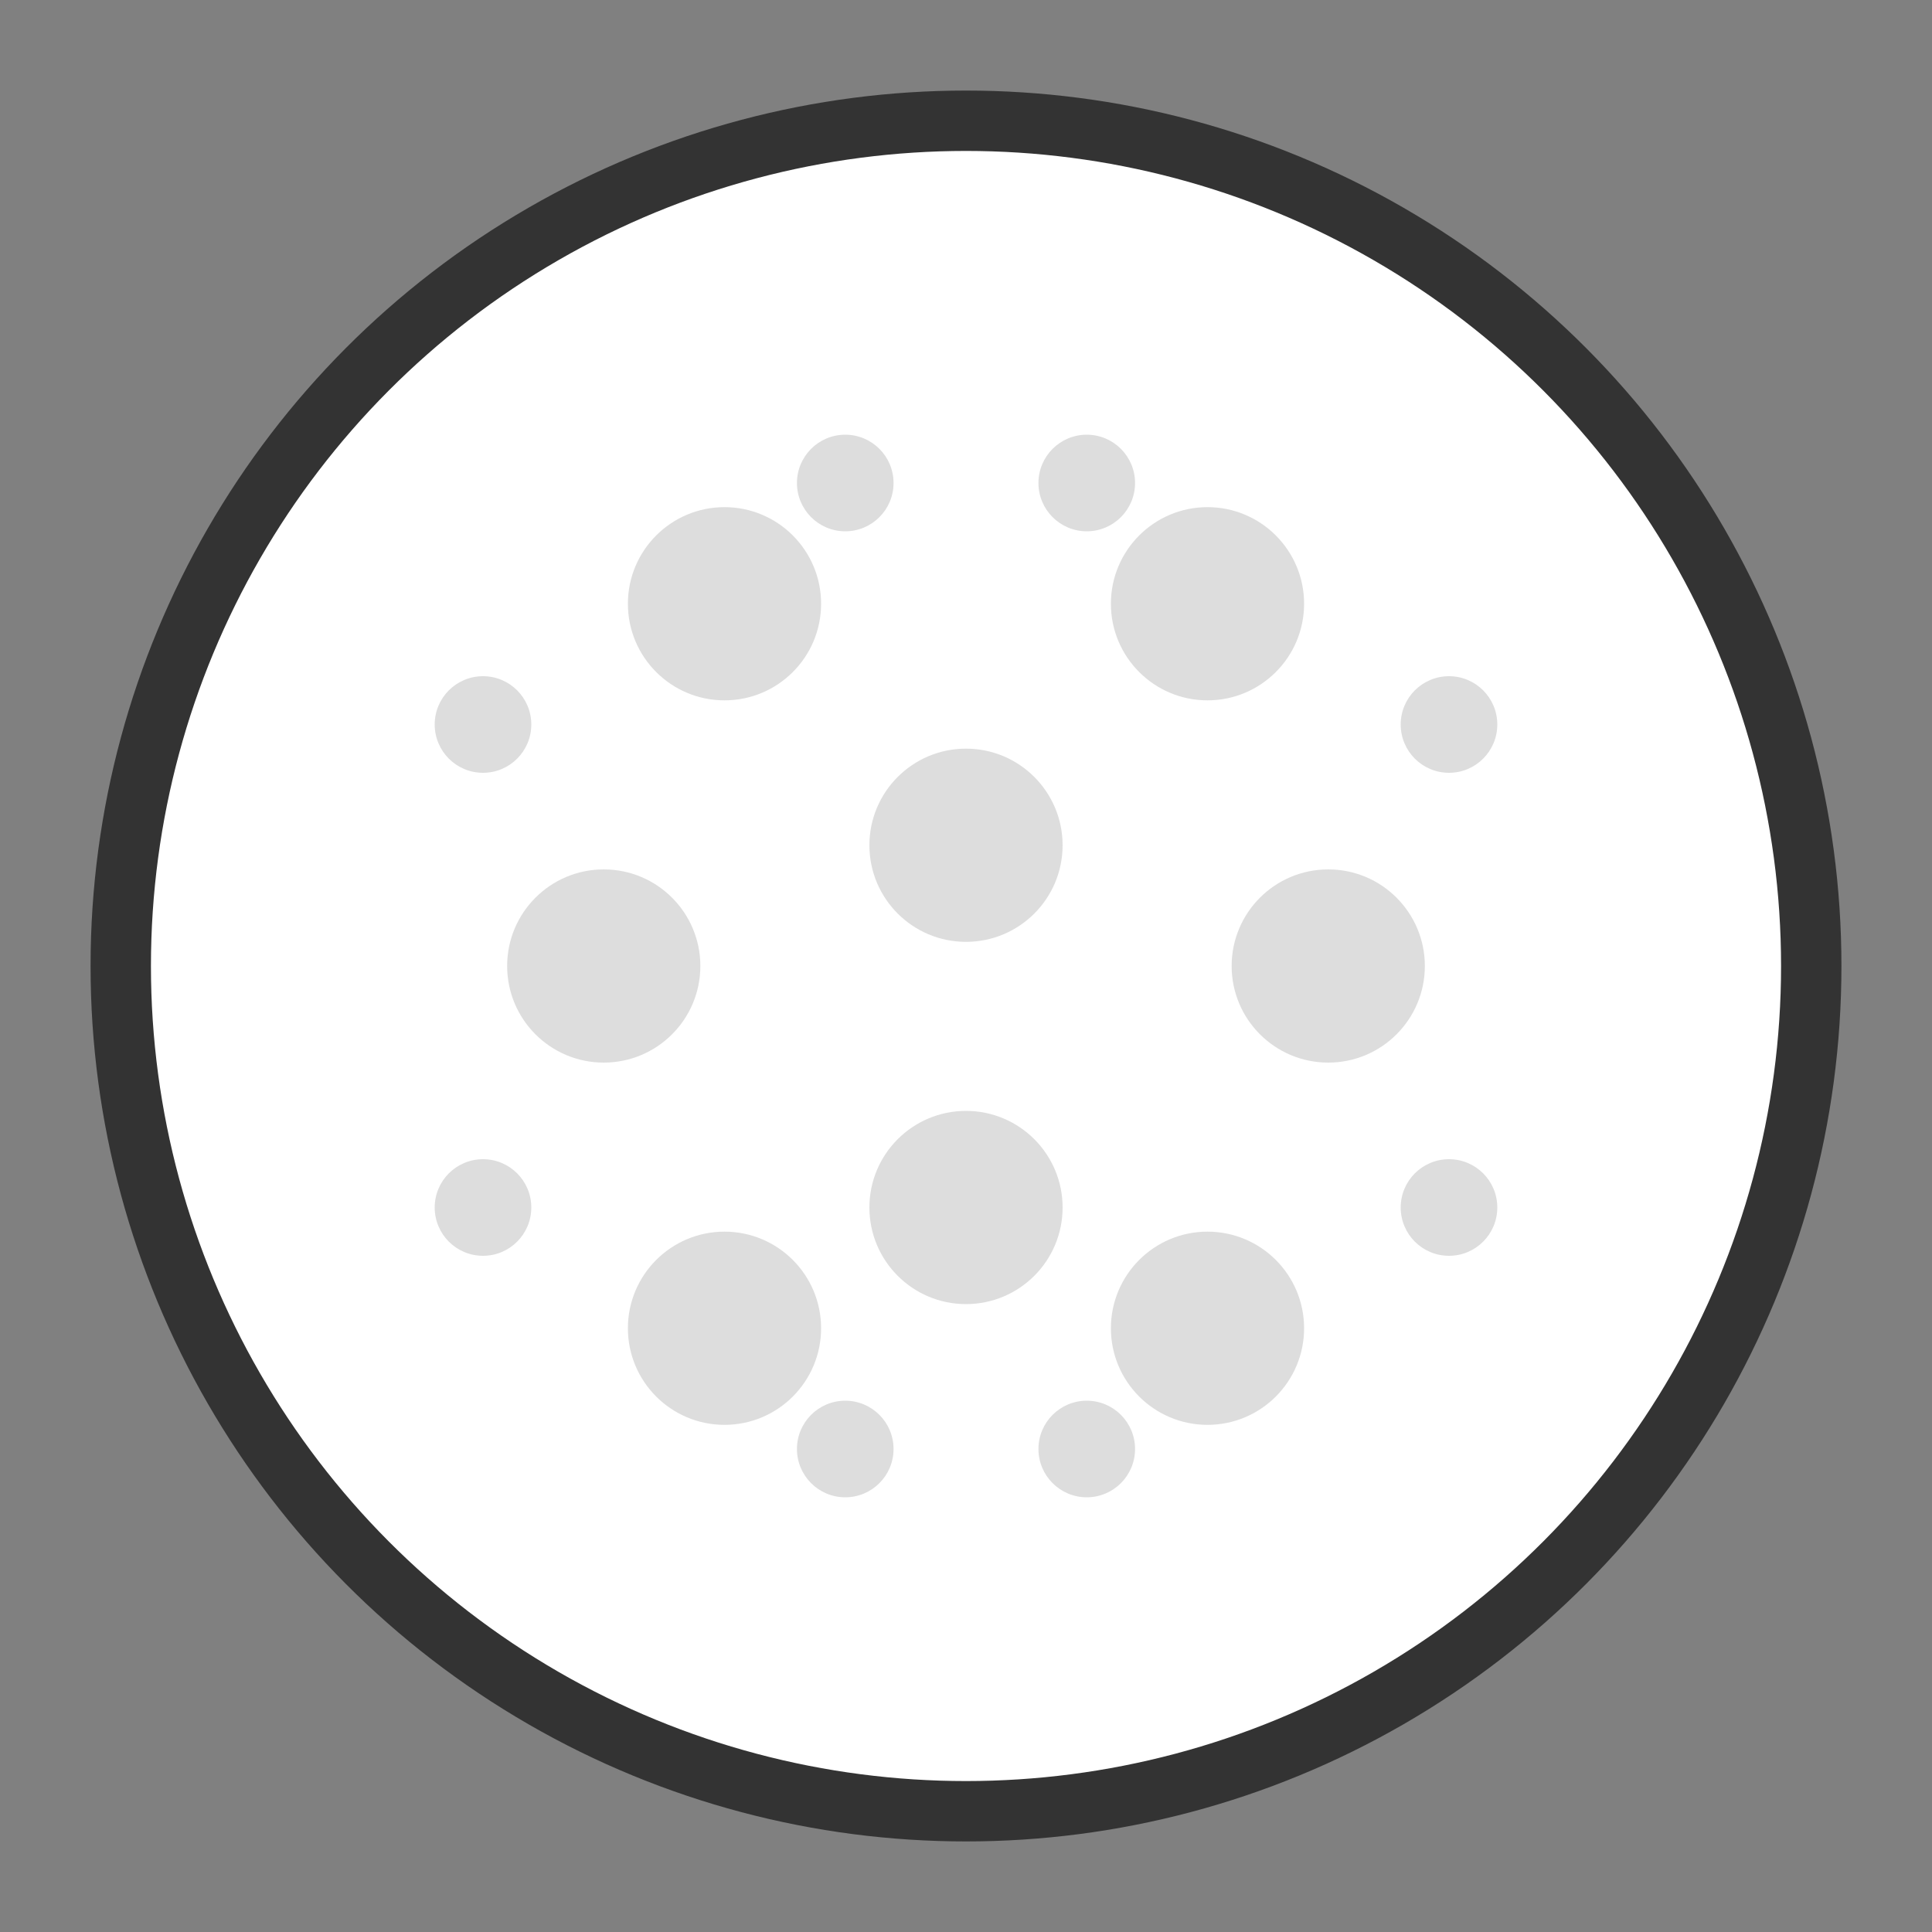<svg width="16" height="16" viewBox="0 0 16 16" xmlns="http://www.w3.org/2000/svg">
  <rect x="0" y="0" width="16" height="16" fill="#808080" stroke="none"/>
  <!-- Golf ball circle -->
  <circle cx="8" cy="8" r="7" fill="white" stroke="#333" stroke-width="0.5"/>
  
  <!-- Dimples pattern -->
  <circle cx="6" cy="5" r="0.8" fill="#ddd"/>
  <circle cx="10" cy="5" r="0.8" fill="#ddd"/>
  <circle cx="5" cy="8" r="0.8" fill="#ddd"/>
  <circle cx="8" cy="7" r="0.8" fill="#ddd"/>
  <circle cx="11" cy="8" r="0.8" fill="#ddd"/>
  <circle cx="6" cy="11" r="0.8" fill="#ddd"/>
  <circle cx="10" cy="11" r="0.8" fill="#ddd"/>
  <circle cx="8" cy="10" r="0.8" fill="#ddd"/>
  
  <!-- Smaller dimples -->
  <circle cx="7" cy="4" r="0.4" fill="#ddd"/>
  <circle cx="9" cy="4" r="0.4" fill="#ddd"/>
  <circle cx="4" cy="6" r="0.4" fill="#ddd"/>
  <circle cx="12" cy="6" r="0.4" fill="#ddd"/>
  <circle cx="4" cy="10" r="0.4" fill="#ddd"/>
  <circle cx="12" cy="10" r="0.4" fill="#ddd"/>
  <circle cx="7" cy="12" r="0.4" fill="#ddd"/>
  <circle cx="9" cy="12" r="0.4" fill="#ddd"/>
</svg>